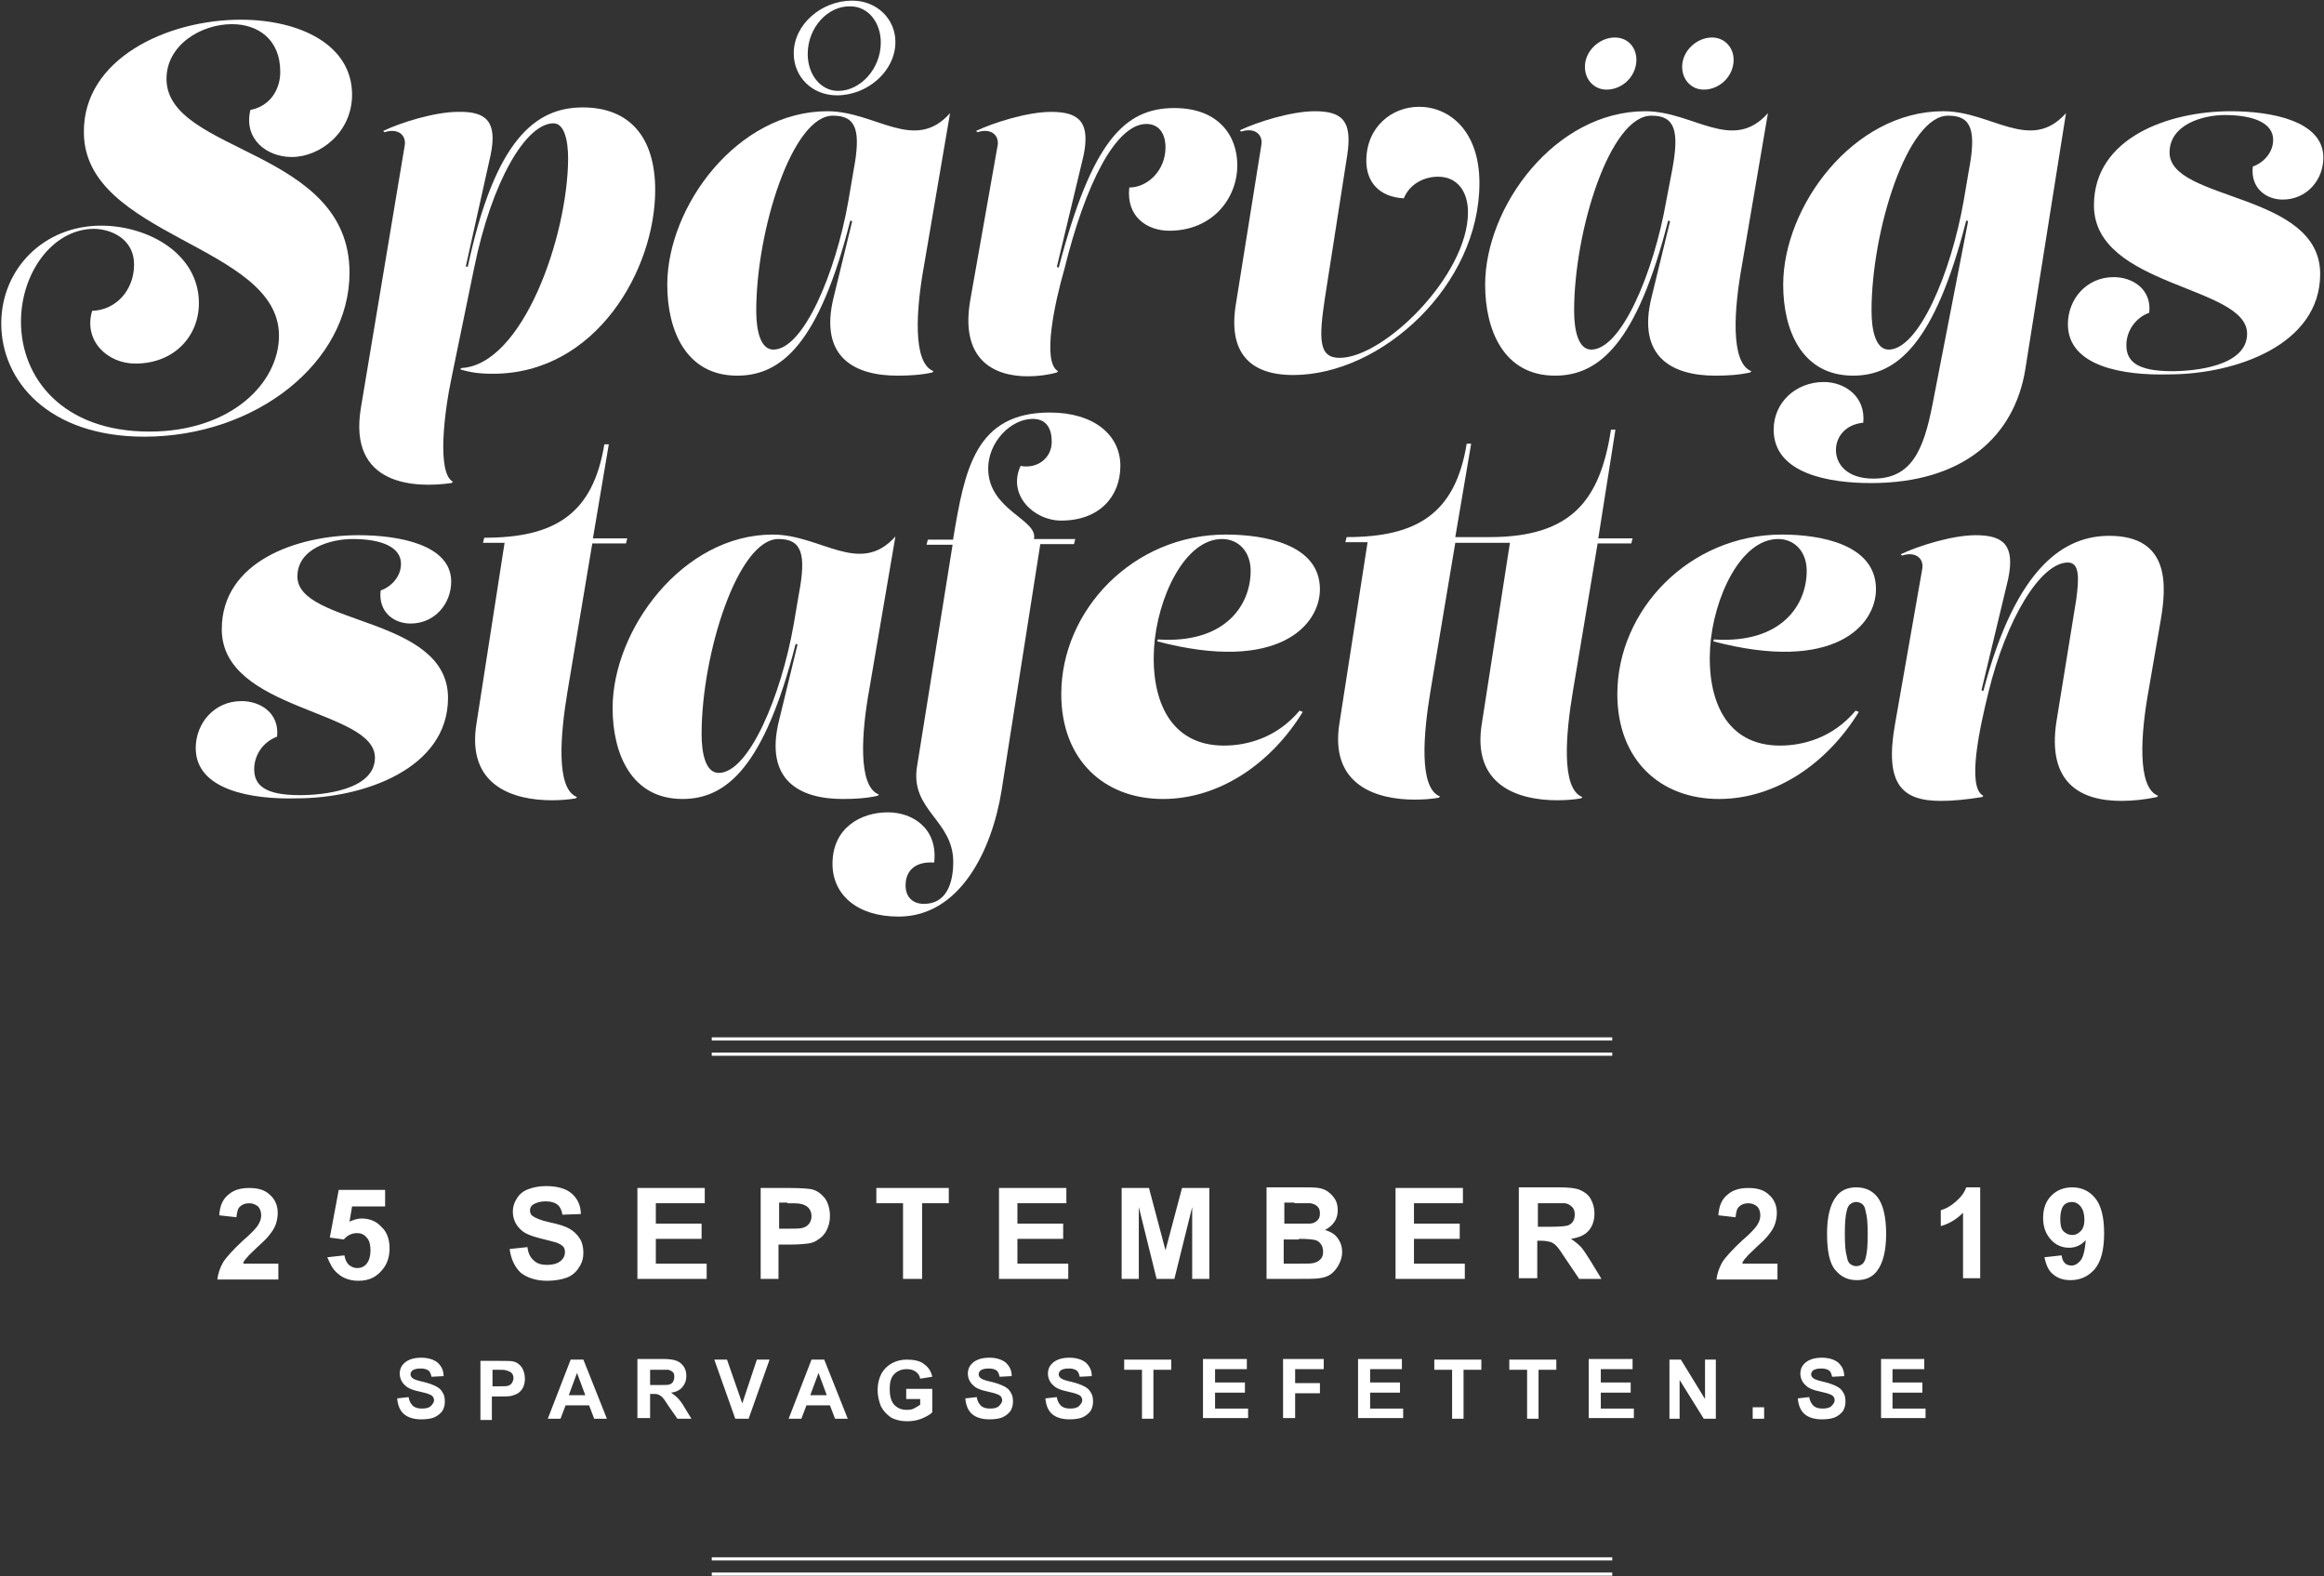 <?xml version="1.0" encoding="utf-8"?>
<!-- Generator: Adobe Illustrator 22.0.1, SVG Export Plug-In . SVG Version: 6.00 Build 0)  -->
<svg version="1.1" id="Lager_1" xmlns="http://www.w3.org/2000/svg" xmlns:xlink="http://www.w3.org/1999/xlink" x="0px" y="0px"
	 viewBox="0 0 365.7 248" style="enable-background:new 0 0 365.7 248;" xml:space="preserve">
<rect x="0" y="0" width="365.7" height="248" fill="#333333" stroke="none"/>
<style type="text/css">
	.st0{fill:#FFFFFF;}
</style>
<g>
	<defs>
		<rect id="SVGID_5_" x="0.1" y="0.1" width="365.5" height="247.7"/>
	</defs>
	<clipPath id="SVGID_2_">
		<use xlink:href="#SVGID_5_"  style="overflow:visible;"/>
	</clipPath>
</g>
<g>
	<g>
		<rect x="112" y="163.2" class="st0" width="141.7" height="0.5"/>
	</g>
	<g>
		<rect x="112" y="165.6" class="st0" width="141.7" height="0.5"/>
	</g>
</g>
<path class="st0" d="M303,223.2v-1.6h-5.2v-2.5h4.7v-1.6h-4.7v-2.1h5v-1.6H296v9.3H303z M284,222.5c0.6,0.5,1.5,0.8,2.7,0.8
	c0.8,0,1.5-0.1,2-0.3c0.5-0.2,1-0.6,1.3-1c0.3-0.5,0.4-1,0.4-1.5c0-0.6-0.1-1.1-0.4-1.5c-0.2-0.4-0.6-0.7-1-0.9
	c-0.4-0.2-1.1-0.5-2-0.7c-0.9-0.2-1.5-0.4-1.7-0.6c-0.2-0.2-0.3-0.3-0.3-0.6c0-0.2,0.1-0.4,0.3-0.6c0.3-0.2,0.7-0.3,1.3-0.3
	c0.5,0,0.9,0.1,1.2,0.3c0.3,0.2,0.4,0.6,0.5,1l1.9-0.1c0-0.9-0.3-1.5-0.9-2.1c-0.6-0.5-1.5-0.8-2.6-0.8c-0.7,0-1.3,0.1-1.8,0.3
	c-0.5,0.2-0.9,0.5-1.2,0.9c-0.3,0.4-0.4,0.9-0.4,1.3c0,0.7,0.3,1.4,0.9,1.9c0.4,0.4,1.1,0.7,2.1,0.9c0.8,0.2,1.3,0.3,1.5,0.4
	c0.3,0.1,0.5,0.2,0.7,0.4c0.1,0.2,0.2,0.3,0.2,0.6c0,0.3-0.2,0.6-0.5,0.9c-0.3,0.3-0.8,0.4-1.4,0.4c-0.6,0-1-0.1-1.4-0.4
	c-0.3-0.3-0.6-0.7-0.7-1.4l-1.8,0.2C283,221.2,283.4,222,284,222.5 M277.6,221.4h-1.8v1.8h1.8V221.4z M264.3,223.2v-6.1l3.8,6.1h1.9
	v-9.3h-1.7v6.2l-3.8-6.2h-1.8v9.3H264.3z M257.1,223.2v-1.6h-5.2v-2.5h4.7v-1.6h-4.7v-2.1h5v-1.6H250v9.3H257.1z M242.1,223.2v-7.7
	h2.8v-1.6h-7.4v1.6h2.8v7.7H242.1z M230.3,223.2v-7.7h2.8v-1.6h-7.4v1.6h2.8v7.7H230.3z M220.8,223.2v-1.6h-5.2v-2.5h4.7v-1.6h-4.7
	v-2.1h5v-1.6h-6.9v9.3H220.8z M203.8,223.2v-4h3.9v-1.6h-3.9v-2.2h4.5v-1.6h-6.4v9.3H203.8z M196.4,223.2v-1.6h-5.2v-2.5h4.7v-1.6
	h-4.7v-2.1h5v-1.6h-6.9v9.3H196.4z M181.5,223.2v-7.7h2.8v-1.6h-7.4v1.6h2.8v7.7H181.5z M165.6,222.5c0.6,0.5,1.5,0.8,2.7,0.8
	c0.8,0,1.5-0.1,2-0.3c0.5-0.2,1-0.6,1.3-1c0.3-0.5,0.4-1,0.4-1.5c0-0.6-0.1-1.1-0.4-1.5c-0.2-0.4-0.6-0.7-1-0.9
	c-0.4-0.2-1.1-0.5-2-0.7c-0.9-0.2-1.5-0.4-1.7-0.6c-0.2-0.2-0.3-0.3-0.3-0.6c0-0.2,0.1-0.4,0.3-0.6c0.3-0.2,0.7-0.3,1.3-0.3
	c0.5,0,0.9,0.1,1.2,0.3c0.3,0.2,0.4,0.6,0.5,1l1.9-0.1c0-0.9-0.3-1.5-0.9-2.1c-0.6-0.5-1.5-0.8-2.6-0.8c-0.7,0-1.3,0.1-1.8,0.3
	c-0.5,0.2-0.9,0.5-1.2,0.9c-0.3,0.4-0.4,0.9-0.4,1.3c0,0.7,0.3,1.4,0.9,1.9c0.4,0.4,1.1,0.7,2.1,0.9c0.8,0.2,1.3,0.3,1.5,0.4
	c0.3,0.1,0.5,0.2,0.7,0.4c0.1,0.2,0.2,0.3,0.2,0.6c0,0.3-0.2,0.6-0.5,0.9c-0.3,0.3-0.8,0.4-1.4,0.4c-0.6,0-1-0.1-1.4-0.4
	c-0.3-0.3-0.6-0.7-0.7-1.4l-1.8,0.2C164.6,221.2,165,222,165.6,222.5 M153,222.5c0.6,0.5,1.5,0.8,2.7,0.8c0.8,0,1.5-0.1,2-0.3
	c0.5-0.2,1-0.6,1.3-1c0.3-0.5,0.4-1,0.4-1.5c0-0.6-0.1-1.1-0.4-1.5c-0.2-0.4-0.6-0.7-1-0.9c-0.4-0.2-1.1-0.5-2-0.7
	c-0.9-0.2-1.5-0.4-1.7-0.6c-0.2-0.2-0.3-0.3-0.3-0.6c0-0.2,0.1-0.4,0.3-0.6c0.3-0.2,0.7-0.3,1.3-0.3c0.5,0,0.9,0.1,1.2,0.3
	c0.3,0.2,0.4,0.6,0.5,1l1.9-0.1c0-0.9-0.3-1.5-0.9-2.1c-0.6-0.5-1.5-0.8-2.6-0.8c-0.7,0-1.3,0.1-1.8,0.3c-0.5,0.2-0.9,0.5-1.2,0.9
	c-0.3,0.4-0.4,0.9-0.4,1.3c0,0.7,0.3,1.4,0.9,1.9c0.4,0.4,1.1,0.7,2.1,0.9c0.8,0.2,1.3,0.3,1.5,0.4c0.3,0.1,0.5,0.2,0.7,0.4
	c0.1,0.2,0.2,0.3,0.2,0.6c0,0.3-0.2,0.6-0.5,0.9c-0.3,0.3-0.8,0.4-1.4,0.4c-0.6,0-1-0.1-1.4-0.4c-0.3-0.3-0.6-0.7-0.7-1.4l-1.8,0.2
	C152,221.2,152.4,222,153,222.5 M144.8,219.8v1.2c-0.3,0.2-0.6,0.4-1,0.6c-0.4,0.2-0.8,0.2-1.2,0.2c-0.8,0-1.4-0.3-1.9-0.8
	c-0.5-0.6-0.7-1.4-0.7-2.5c0-1,0.2-1.8,0.7-2.3s1.1-0.8,2-0.8c0.5,0,1,0.1,1.4,0.4c0.4,0.3,0.6,0.6,0.7,1.1l1.9-0.3
	c-0.2-0.9-0.6-1.5-1.3-2c-0.6-0.5-1.6-0.7-2.7-0.7c-0.9,0-1.6,0.2-2.2,0.5c-0.8,0.4-1.4,1-1.8,1.7c-0.4,0.8-0.6,1.6-0.6,2.6
	c0,0.9,0.2,1.7,0.5,2.5c0.4,0.8,0.9,1.3,1.6,1.8c0.7,0.4,1.6,0.6,2.5,0.6c0.8,0,1.5-0.1,2.3-0.4c0.7-0.3,1.3-0.6,1.7-1v-3.7h-4.1
	v1.6H144.8z M127.5,219.5l1.3-3.5l1.3,3.5H127.5z M129.7,213.9h-2l-3.6,9.3h2l0.8-2.1h3.7l0.8,2.1h2L129.7,213.9z M117.8,223.2
	l3.3-9.3h-2l-2.3,6.9l-2.4-6.9h-2l3.3,9.3H117.8z M102.3,215.5h1.5c0.8,0,1.2,0,1.4,0c0.3,0.1,0.5,0.2,0.7,0.4
	c0.2,0.2,0.2,0.4,0.2,0.8c0,0.3-0.1,0.5-0.2,0.7c-0.1,0.2-0.3,0.3-0.5,0.4c-0.2,0.1-0.8,0.1-1.7,0.1h-1.4V215.5z M102.3,223.2v-3.9
	h0.4c0.4,0,0.7,0,0.9,0.1c0.2,0.1,0.4,0.2,0.6,0.4s0.5,0.6,1,1.4l1.4,2h2.2l-1.1-1.8c-0.4-0.7-0.8-1.2-1.1-1.5
	c-0.3-0.3-0.6-0.5-1-0.8c0.8-0.1,1.4-0.4,1.8-0.9c0.4-0.5,0.6-1,0.6-1.7c0-0.6-0.1-1-0.4-1.5c-0.3-0.4-0.6-0.7-1.1-0.9
	c-0.5-0.2-1.2-0.3-2.2-0.3h-4v9.3H102.3z M89.5,219.5l1.3-3.5l1.3,3.5H89.5z M91.8,213.9h-2l-3.6,9.3h2l0.8-2.1h3.7l0.8,2.1h2
	L91.8,213.9z M78.3,215.5c0.7,0,1.1,0,1.4,0.1c0.3,0.1,0.6,0.2,0.8,0.4c0.2,0.2,0.3,0.5,0.3,0.8c0,0.3-0.1,0.5-0.2,0.7
	c-0.1,0.2-0.3,0.4-0.6,0.5c-0.2,0.1-0.7,0.1-1.5,0.1h-1v-2.6H78.3z M77.4,223.2v-3.5h1.2c0.9,0,1.5,0,1.9-0.1c0.3-0.1,0.7-0.2,1-0.4
	c0.3-0.2,0.6-0.5,0.8-0.9c0.2-0.4,0.3-0.9,0.3-1.4c0-0.7-0.2-1.3-0.5-1.8c-0.4-0.5-0.8-0.8-1.3-0.9c-0.3-0.1-1.1-0.1-2.2-0.1h-3v9.3
	H77.4z M63.6,222.5c0.6,0.5,1.5,0.8,2.7,0.8c0.8,0,1.5-0.1,2-0.3c0.5-0.2,1-0.6,1.3-1c0.3-0.5,0.4-1,0.4-1.5c0-0.6-0.1-1.1-0.4-1.5
	c-0.2-0.4-0.6-0.7-1-0.9c-0.4-0.2-1.1-0.5-2-0.7c-0.9-0.2-1.5-0.4-1.7-0.6c-0.2-0.2-0.3-0.3-0.3-0.6c0-0.2,0.1-0.4,0.3-0.6
	c0.3-0.2,0.7-0.3,1.3-0.3c0.5,0,0.9,0.1,1.2,0.3c0.3,0.2,0.4,0.6,0.5,1l1.9-0.1c0-0.9-0.3-1.5-0.9-2.1c-0.6-0.5-1.5-0.8-2.6-0.8
	c-0.7,0-1.3,0.1-1.8,0.3c-0.5,0.2-0.9,0.5-1.2,0.9c-0.3,0.4-0.4,0.9-0.4,1.3c0,0.7,0.3,1.4,0.9,1.9c0.4,0.4,1.1,0.7,2.1,0.9
	c0.8,0.2,1.3,0.3,1.5,0.4c0.3,0.1,0.5,0.2,0.7,0.4c0.1,0.2,0.2,0.3,0.2,0.6c0,0.3-0.2,0.6-0.5,0.9c-0.3,0.3-0.8,0.4-1.4,0.4
	c-0.6,0-1-0.1-1.4-0.4c-0.3-0.3-0.6-0.7-0.7-1.4l-1.8,0.2C62.6,221.2,63,222,63.6,222.5"/>
<path class="st0" d="M327.4,193.7c-0.4,0.4-0.8,0.6-1.3,0.6c-0.5,0-1-0.2-1.4-0.6c-0.4-0.4-0.5-1.1-0.5-2c0-0.9,0.2-1.6,0.5-2
	c0.3-0.4,0.8-0.6,1.3-0.6c0.5,0,1,0.2,1.4,0.7c0.4,0.5,0.6,1.2,0.6,2.1C328,192.7,327.8,193.3,327.4,193.7 M323.1,200.5
	c0.7,0.6,1.6,0.9,2.7,0.9c1.6,0,2.8-0.6,3.8-1.7c1-1.2,1.5-3,1.5-5.7c0-2.6-0.5-4.4-1.4-5.5s-2.1-1.7-3.6-1.7
	c-1.3,0-2.4,0.4-3.3,1.3c-0.9,0.9-1.3,2.1-1.3,3.5c0,1.4,0.4,2.5,1.2,3.4c0.8,0.9,1.8,1.3,2.9,1.3c1,0,1.9-0.4,2.6-1.2
	c-0.1,1.6-0.4,2.7-0.8,3.2c-0.4,0.5-0.9,0.8-1.4,0.8c-0.4,0-0.8-0.1-1.1-0.4c-0.3-0.3-0.4-0.7-0.5-1.2l-2.7,0.3
	C322,199.1,322.4,200,323.1,200.5 M311.6,186.8h-2.2c-0.3,0.9-0.9,1.6-1.7,2.3c-0.8,0.7-1.6,1.1-2.3,1.3v2.5
	c1.4-0.4,2.5-1.1,3.5-2.1v10.3h2.7V186.8z M293,189.4c0.3,0.2,0.5,0.6,0.6,1.3c0.2,0.6,0.3,1.8,0.3,3.5c0,1.7-0.1,2.9-0.3,3.6
	c-0.1,0.5-0.3,0.9-0.6,1.1c-0.3,0.2-0.6,0.3-0.9,0.3s-0.6-0.1-0.9-0.3c-0.3-0.2-0.5-0.6-0.6-1.3c-0.2-0.6-0.3-1.8-0.3-3.5
	c0-1.7,0.1-2.9,0.3-3.6c0.1-0.5,0.3-0.9,0.6-1.1c0.3-0.2,0.6-0.3,0.9-0.3S292.7,189.2,293,189.4 M288.9,188.3
	c-0.9,1.2-1.4,3.1-1.4,5.8c0,2.7,0.4,4.7,1.3,5.7c0.9,1.1,2,1.6,3.4,1.6c1.4,0,2.5-0.5,3.2-1.5c0.9-1.2,1.4-3.1,1.4-5.8
	c0-2.7-0.5-4.7-1.4-5.8c-0.8-1-1.9-1.5-3.3-1.5C290.7,186.8,289.6,187.3,288.9,188.3 M274.2,198.6c0.1-0.2,0.3-0.5,0.6-0.8
	c0.2-0.3,0.8-0.8,1.6-1.6c0.9-0.8,1.5-1.4,1.8-1.8c0.5-0.6,0.9-1.2,1.1-1.8c0.2-0.6,0.3-1.2,0.3-1.8c0-1.1-0.4-2.1-1.2-2.8
	c-0.8-0.8-1.9-1.1-3.3-1.1c-1.3,0-2.4,0.3-3.2,1c-0.9,0.7-1.4,1.7-1.5,3.3l2.7,0.3c0.1-0.8,0.2-1.4,0.6-1.7c0.3-0.3,0.8-0.5,1.4-0.5
	c0.6,0,1,0.2,1.4,0.5c0.3,0.3,0.5,0.8,0.5,1.4c0,0.6-0.2,1.1-0.6,1.7c-0.3,0.4-1,1.2-2.3,2.3c-1.5,1.4-2.6,2.6-3.1,3.4
	c-0.5,0.9-0.8,1.8-0.9,2.7h9.6v-2.5H274.2z M241.9,189.3h2.3c1.2,0,1.9,0,2.1,0c0.5,0.1,0.8,0.3,1.1,0.6c0.3,0.3,0.4,0.7,0.4,1.2
	c0,0.4-0.1,0.8-0.3,1.1c-0.2,0.3-0.5,0.5-0.8,0.6c-0.3,0.1-1.2,0.2-2.6,0.2h-2.1V189.3z M241.9,201.2v-6h0.6c0.7,0,1.1,0.1,1.5,0.2
	c0.3,0.1,0.6,0.3,0.9,0.6c0.3,0.3,0.8,1,1.5,2.1l2.1,3.1h3.5l-1.7-2.8c-0.7-1.1-1.2-1.9-1.6-2.3c-0.4-0.4-0.9-0.8-1.5-1.2
	c1.3-0.2,2.2-0.6,2.8-1.3c0.6-0.7,0.9-1.6,0.9-2.7c0-0.8-0.2-1.6-0.6-2.3c-0.4-0.7-1-1.1-1.7-1.4c-0.7-0.3-1.8-0.4-3.3-0.4H239v14.3
	H241.9z M230.5,201.2v-2.4h-8v-3.9h7.2v-2.4h-7.2v-3.2h7.7v-2.4h-10.6v14.3H230.5z M204.4,194.9c1.3,0,2.2,0.1,2.6,0.2
	c0.4,0.1,0.7,0.4,0.9,0.7c0.2,0.3,0.3,0.7,0.3,1.1c0,0.5-0.1,0.9-0.4,1.2c-0.3,0.3-0.6,0.5-1.1,0.6c-0.3,0.1-0.9,0.1-2,0.1h-2.7
	v-3.8H204.4z M203.7,189.3c1.4,0,2.2,0,2.5,0c0.5,0.1,0.8,0.2,1.1,0.5s0.4,0.6,0.4,1.1c0,0.5-0.1,0.8-0.4,1.1
	c-0.3,0.3-0.7,0.5-1.2,0.5c-0.3,0-1,0-2.1,0h-1.9v-3.3H203.7z M199.2,201.2h4.9c1.8,0,3,0,3.5-0.1c0.8-0.1,1.4-0.3,1.9-0.7
	c0.5-0.4,0.9-0.9,1.2-1.5c0.3-0.6,0.5-1.2,0.5-1.9c0-0.8-0.2-1.5-0.7-2.2s-1.1-1-2-1.3c0.6-0.3,1.1-0.7,1.5-1.3
	c0.4-0.6,0.5-1.2,0.5-1.8c0-0.6-0.1-1.2-0.4-1.7s-0.7-0.9-1.1-1.2c-0.4-0.3-0.9-0.5-1.5-0.6c-0.6-0.1-1.4-0.1-2.5-0.1h-5.7V201.2z
	 M179.2,201.2v-11.3l2.8,11.3h2.8l2.8-11.3v11.3h2.7v-14.3H186l-2.6,9.8l-2.6-9.8h-4.3v14.3H179.2z M168.1,201.2v-2.4h-8v-3.9h7.2
	v-2.4h-7.2v-3.2h7.7v-2.4h-10.6v14.3H168.1z M145.1,201.2v-11.9h4.2v-2.4h-11.4v2.4h4.2v11.9H145.1z M123.9,189.3c1,0,1.7,0,2.1,0.1
	c0.5,0.1,0.9,0.3,1.2,0.6c0.3,0.3,0.5,0.8,0.5,1.3c0,0.4-0.1,0.8-0.3,1.1c-0.2,0.3-0.5,0.6-0.9,0.7c-0.4,0.2-1.1,0.2-2.3,0.2h-1.6
	v-4.1H123.9z M122.5,201.2v-5.4h1.9c1.3,0,2.3-0.1,3-0.2c0.5-0.1,1-0.3,1.5-0.7c0.5-0.3,0.9-0.8,1.2-1.4s0.5-1.3,0.5-2.2
	c0-1.1-0.3-2.1-0.8-2.8c-0.6-0.7-1.2-1.2-2.1-1.4c-0.5-0.1-1.7-0.2-3.4-0.2h-4.6v14.3H122.5z M111.2,201.2v-2.4h-8v-3.9h7.2v-2.4
	h-7.2v-3.2h7.7v-2.4h-10.6v14.3H111.2z M81.9,200.2c1,0.8,2.4,1.3,4.2,1.3c1.2,0,2.3-0.2,3.1-0.5c0.8-0.3,1.5-0.9,1.9-1.6
	c0.5-0.7,0.7-1.5,0.7-2.3c0-0.9-0.2-1.7-0.6-2.3c-0.4-0.6-0.9-1.1-1.6-1.5c-0.7-0.4-1.7-0.7-3.1-1c-1.4-0.3-2.3-0.7-2.7-1
	c-0.3-0.2-0.4-0.5-0.4-0.9c0-0.4,0.2-0.7,0.5-0.9c0.5-0.3,1.1-0.5,2-0.5c0.8,0,1.4,0.2,1.8,0.5c0.4,0.3,0.7,0.9,0.8,1.6l2.9-0.1
	c0-1.3-0.5-2.4-1.4-3.2c-0.9-0.8-2.3-1.2-4.1-1.2c-1.1,0-2,0.2-2.8,0.5s-1.4,0.8-1.8,1.5c-0.4,0.6-0.6,1.3-0.6,2
	c0,1.1,0.4,2.1,1.3,2.9c0.6,0.6,1.7,1,3.3,1.4c1.2,0.3,2,0.5,2.3,0.6c0.5,0.2,0.8,0.4,1,0.6c0.2,0.2,0.3,0.5,0.3,0.9
	c0,0.5-0.2,1-0.7,1.4c-0.5,0.4-1.2,0.6-2.1,0.6c-0.9,0-1.6-0.2-2.1-0.7c-0.5-0.4-0.9-1.1-1-2.1l-2.8,0.3
	C80.4,198.1,81,199.3,81.9,200.2 M53.2,200.4c0.8,0.7,1.9,1.1,3.2,1.1c1.7,0,2.9-0.6,3.9-1.9c0.7-0.9,1-2,1-3.2
	c0-1.4-0.4-2.6-1.3-3.4c-0.8-0.9-1.9-1.3-3.1-1.3c-0.6,0-1.3,0.2-1.9,0.5l0.4-2.4h5.2v-2.6h-7.3l-1.4,7.5l2.2,0.3
	c0.6-0.7,1.3-1,2.1-1c0.6,0,1.1,0.2,1.5,0.7c0.4,0.4,0.6,1.1,0.6,2c0,0.9-0.2,1.6-0.6,2.1c-0.4,0.5-0.9,0.7-1.5,0.7
	c-0.5,0-0.9-0.2-1.3-0.5c-0.4-0.4-0.6-0.9-0.7-1.5l-2.7,0.3C51.9,198.7,52.3,199.7,53.2,200.4 M38.3,198.6c0.1-0.2,0.3-0.5,0.6-0.8
	c0.2-0.3,0.8-0.8,1.6-1.6c0.9-0.8,1.5-1.4,1.8-1.8c0.5-0.6,0.9-1.2,1.1-1.8c0.2-0.6,0.3-1.2,0.3-1.8c0-1.1-0.4-2.1-1.2-2.8
	c-0.8-0.8-1.9-1.1-3.3-1.1c-1.3,0-2.4,0.3-3.2,1c-0.9,0.7-1.4,1.7-1.5,3.3l2.7,0.3c0.1-0.8,0.2-1.4,0.6-1.7c0.3-0.3,0.8-0.5,1.4-0.5
	c0.6,0,1,0.2,1.4,0.5c0.3,0.3,0.5,0.8,0.5,1.4c0,0.6-0.2,1.1-0.6,1.7c-0.3,0.4-1,1.2-2.3,2.3c-1.5,1.4-2.6,2.6-3.1,3.4
	c-0.5,0.9-0.8,1.8-0.9,2.7h9.6v-2.5H38.3z"/>
<g>
	<g>
		<path class="st0" d="M37.9,3.1c9.2,0,17.5,3.9,17.5,11.8c0,5.9-5,9.8-9.5,9.8c-3.9,0-7.6-2.8-6.5-7.4c3.1-0.6,4.7-3.2,4.7-6
			c0-5.2-3.6-7.5-7.6-7.5c-4.9,0-10.3,3.3-10.3,8.6c0,11.8,28.8,10.9,28.8,30.5c0,14.1-14.7,25.8-32.3,25.8
			c-15.1,0-22.5-8.8-22.5-17.8c0-8.6,6.7-15.4,15.7-15.4c7.4,0,15.4,4.4,15.4,12.2c0,5.2-3.9,9.5-10,9.5c-4.4,0-8.2-3.6-6.8-8.3
			c3.7-0.1,6.6-3.2,6.6-7.3c0-4-3.6-5.6-6.4-5.6C8.2,36.1,3.3,43,3.3,50.6c0,8.9,6.6,17.3,20.2,17.3c12.8,0,20.4-7.6,20.4-15.1
			c0-14.3-30.7-15.5-30.7-32C13.1,9.3,26.2,3.1,37.9,3.1"/>
		<path class="st0" d="M77.2,24.4l-3.9,17.5l0.3,0.1c4.3-20.1,10.7-25.1,18.1-25.1c7.3,0,11.4,4.6,11.4,13
			c0,12.5-9.3,28.9-25.5,28.9c-2.2,0-3.6-0.2-5.2-0.7l0.2-0.2c9.6-0.5,16.7-20.5,16.8-32.9c0-3.2-0.7-5.6-2.3-5.6
			c-4.3,0-9.7,9-12.5,22.8l-3.5,17c-1.2,5.6-2.4,15.3,0.2,16.6L71,76c-5.6,0.8-16.3,0.5-14.2-11.9l6.9-41.3c0.2-1.5-1-2.7-3.2-2
			l-0.2-0.2c2.7-1.3,8.1-3,11.8-3C76.5,17.5,78.3,19.1,77.2,24.4"/>
		<path class="st0" d="M127.1,8.5c0,3.2,2,5.8,4.8,5.8c3.5,0,6.7-3.5,6.7-7.6c0-3.2-2-5.7-4.8-5.7C130.3,0.9,127.1,4.3,127.1,8.5
			 M140.9,6.6c0,4.6-4.4,8.4-9.2,8.4c-3.9,0-6.8-2.9-6.8-6.6c0-4.6,4.4-8.3,9.2-8.3C138,0.1,140.9,3,140.9,6.6 M119,48.9
			c0,3.2,0.7,6.1,2.7,6.1c4.7,0,9.8-12,11.8-23.4l0.8-4.7c1.2-6.3,0.5-8.7-3.2-8.7C124.7,18.1,119,36.2,119,48.9 M145.4,41.8
			c-1.2,6.6-1.9,15.3,1.5,16.6l-0.2,0.2c-1.8,0.4-3.6,0.5-5.5,0.5c-6.6,0-12.4-2.8-10-12.4l2.9-11.9l-0.3-0.1
			C128.9,54,123,59.1,116,59.1c-8.1,0-11-7.2-11-14.3c0-12.3,11-27.3,25.2-27.3c7.6,0,13.7,6.6,19.3,0.3L145.4,41.8z"/>
		<path class="st0" d="M166.5,58.4l-0.2,0.2c-1.4,0.4-3,0.6-4.6,0.6c-5.3,0-10.7-2.6-9-12.1l4.3-24.3c0.2-1.5-1-2.7-3.2-2l-0.2-0.2
			c2.7-1.3,8.1-3,11.8-3c4.4,0,6.2,1.6,5.1,6.9l-4.2,17.5l0.3,0.1c5.2-19.8,10.3-25.1,18.2-25.1c6.9,0,9.9,4.3,9.9,9
			c0,5.2-3.9,10.3-10.7,10.3c-3.5,0-6.8-2.2-6.3-6.8c2.9,0,5.7-2.7,5.7-6.3c0-2.4-1.2-3.7-3-3.7c-4.8,0-9.6,9.4-12.9,22.8
			C166,47.5,163.9,57,166.5,58.4"/>
		<path class="st0" d="M208.5,46.8c-1,6.6-1,9.5,2.3,9.5c7,0,20.2-13,20.2-22.9c0-3.3-1.7-5.6-4.7-5.6c-2.3,0-4.5,1.2-5.4,3.4
			c-3.9-0.2-5.9-2.6-5.9-5.9c0-5.3,4-8.5,8.3-8.5c4.7,0,9.5,3.7,9.5,12c0,16.1-15.4,30.2-29.3,30.2c-7,0-10.3-3.7-9-11.3l4-25
			c0.2-1.5-1-2.7-3.2-2l-0.2-0.2c2.7-1.3,8.1-3,11.8-3c4.4,0,5.9,1.6,5.1,6.9L208.5,46.8z"/>
		<path class="st0" d="M272.8,9.4c0,2.6-2.2,4.7-4.7,4.7c-1.9,0-3.4-1.5-3.4-3.6c0-2.5,2.3-4.6,4.7-4.6
			C271.4,5.9,272.8,7.5,272.8,9.4 M257.5,9.4c0,2.6-2.2,4.7-4.7,4.7c-1.9,0-3.4-1.5-3.4-3.6c0-2.5,2.3-4.6,4.7-4.6
			C256.2,5.9,257.5,7.5,257.5,9.4 M247.7,48.9c0,3.2,0.7,6.1,2.7,6.1c4.7,0,9.8-12,11.8-23.4l0.9-4.7c1.2-6.3,0.5-8.7-3.2-8.7
			C253.4,18.1,247.7,36.2,247.7,48.9 M274.1,41.8c-1.2,6.6-1.9,15.3,1.5,16.6l-0.2,0.2c-1.8,0.4-3.6,0.5-5.5,0.5
			c-6.6,0-12.4-2.8-10-12.4l2.9-11.9l-0.3-0.1c-4.9,19.2-10.8,24.4-17.8,24.4c-8.1,0-11-7.2-11-14.3c0-12.3,11-27.3,25.2-27.3
			c7.6,0,13.7,6.6,19.3,0.3L274.1,41.8z"/>
		<path class="st0" d="M294.5,48.9c0,3.2,0.7,6.1,2.7,6.1c4.7,0,9.8-12,11.8-23.4l0.8-4.7c1.2-6.3,0.5-8.7-3.2-8.7
			C300.2,18.1,294.5,36.2,294.5,48.9 M318.7,58.1C317,68.6,309,76,294.4,76c-6.4,0-15.3-1.4-15.3-8.4c0-4.3,3.5-7.5,7.9-7.5
			c3.2,0,6.6,2.2,6.2,6.4c-2.9,0.3-4.3,2.3-4.3,4.3c0,2.2,1.7,4.5,5.9,4.5c6,0,7.9-4.5,9.3-11.7l5.6-28.8l-0.3-0.1
			c-4.9,19.2-10.8,24.4-17.8,24.4c-8.1,0-11-7.2-11-14.3c0-12.3,11-27.3,25.2-27.3c7.6,0,13.7,6.6,19.3,0.3L318.7,58.1z"/>
		<path class="st0" d="M325.4,51c0-3.9,2.9-7.4,7.2-7.4c3,0,6,1.9,5.6,5.6c-2.2,0.8-3.6,2.9-3.6,5.1c0,2.5,1.6,4.1,7.2,4.1
			c3.6,0,11.8-0.8,11.8-5.9c0-7.6-24.1-7.3-24.1-20.2c0-10.7,11.9-14.8,21.5-14.8c6.4,0,14.6,1.5,14.6,7.3c0,3.5-2.6,6.6-6.4,6.6
			c-2.6,0-5.1-1.8-4.7-5.2c1.7-0.6,3.2-2.2,3.2-4.2c0-2.6-3-3.9-7.6-3.9c-3.5,0-8.7,1.5-8.7,5.9c0,7.7,23.7,6.2,23.7,19.1
			c0,11.2-13.4,15.8-23.8,15.8C334.2,59.1,325.4,57.7,325.4,51"/>
	</g>
	<g>
		<path class="st0" d="M30.8,117.7c0-3.9,2.9-7.4,7.2-7.4c3,0,6,1.9,5.6,5.6c-2.2,0.8-3.6,2.9-3.6,5.1c0,2.5,1.6,4.1,7.2,4.1
			c3.6,0,11.8-0.8,11.8-5.9c0-7.6-24.1-7.3-24.1-20.2c0-10.7,11.9-14.8,21.5-14.8c6.4,0,14.6,1.5,14.6,7.3c0,3.5-2.6,6.6-6.4,6.6
			c-2.6,0-5.1-1.8-4.7-5.2c1.7-0.6,3.2-2.2,3.2-4.2c0-2.6-3-3.9-7.6-3.9c-3.5,0-8.7,1.5-8.7,5.9c0,7.7,23.7,6.2,23.7,19.1
			c0,11.2-13.4,15.8-23.8,15.8C39.6,125.8,30.8,124.3,30.8,117.7"/>
		<path class="st0" d="M93.3,84.7h5.4l-0.2,0.8h-5.3l-3.9,23.3c-1.1,6.6-1.9,15.3,1.5,16.6l-0.2,0.2c-1.1,0.2-2.4,0.3-3.8,0.3
			c-5.9,0-13.5-2.2-11.8-12.2l4.4-28.3H76l0.2-0.8c11.1,0,17.1-3.7,18.9-14.7h0.7L93.3,84.7z"/>
		<path class="st0" d="M110.4,115.5c0,3.2,0.7,6.1,2.7,6.1c4.7,0,9.8-12,11.8-23.4l0.8-4.7c1.2-6.3,0.5-8.7-3.2-8.7
			C116.1,84.8,110.4,102.9,110.4,115.5 M136.8,108.4c-1.2,6.6-1.9,15.3,1.5,16.6l-0.2,0.2c-1.8,0.4-3.6,0.5-5.5,0.5
			c-6.6,0-12.4-2.8-10-12.4l2.9-11.9l-0.3-0.1c-4.9,19.2-10.8,24.4-17.8,24.4c-8.1,0-11-7.2-11-14.3c0-12.3,11-27.3,25.2-27.3
			c7.6,0,13.7,6.6,19.3,0.3L136.8,108.4z"/>
		<path class="st0" d="M150,84.7c1.8-10.7,3.4-19.8,15.2-19.8c6.9,0,11.1,3.5,11.1,8.4c0,4.8-3.3,8.6-9.3,8.6
			c-4.4,0-8.5-4.1-6.4-8.6c2.6,0.5,4.9-1.2,4.9-3.8c0-1.9-0.7-3.6-3-3.6c-3.4,0-7,3.6-7,7.8c0,6.6,7.9,8,7.2,11.1h6.5l-0.2,0.8h-5.3
			l-6.1,38.8c-1.5,9.3-6.5,19.8-16.2,19.8c-6.6,0-10.4-3.5-10.4-8.3c0-5.7,4.5-8.1,8.7-8.1c4,0,7.9,2.6,7.3,7.9
			c-2.9-0.2-4.5,1.2-4.5,3.6c0,1.7,1,2.9,2.9,2.9c3.5,0,4.6-3.2,4.6-6.6c0-6.6-6.8-8.1-5.7-15l5.6-34.9h-4.1l0.2-0.8H150z"/>
		<path class="st0" d="M196.8,89.8c0-3-1.9-5-4.5-5c-5.9,0-10.2,9.3-10.7,17.1c-0.5,8.2,2.5,15.4,11,15.4c3.6,0,8.3-1.2,11.9-5.5
			l0.5,0.2c-4.9,8-13,13.7-22,13.7c-9.3,0-16-6.2-16-16.5c0-13.2,11.3-25.1,25.9-25.1c6,0,14.8,1.5,14.8,8.6
			c0,5.7-6.6,13.2-25.6,8.2l0.1-0.3C192.7,101.3,196.8,95.3,196.8,89.8"/>
		<path class="st0" d="M251.5,84.7h5.4l-0.2,0.8h-5.3l-3.9,23.3c-1.1,6.6-1.9,15.3,1.5,16.6l-0.2,0.2c-1.1,0.2-2.4,0.3-3.8,0.3
			c-5.9,0-13.5-2.2-11.8-12.2l4.4-28.3H229l-3.9,23.3c-1.1,6.6-1.9,15.3,1.5,16.6l-0.2,0.2c-1.1,0.2-2.4,0.3-3.8,0.3
			c-5.9,0-13.5-2.2-11.8-12.2l4.4-28.3h-3.5l0.2-0.8c11.1,0,17.1-3.7,18.9-14.7h0.7l-2.5,14.7h5.4c13,0,17.4-5.9,19.1-16.9h0.7
			L251.5,84.7z"/>
		<path class="st0" d="M284.3,89.8c0-3-1.9-5-4.5-5c-5.9,0-10.2,9.3-10.7,17.1c-0.5,8.2,2.5,15.4,11,15.4c3.6,0,8.3-1.2,11.9-5.5
			l0.5,0.2c-4.9,8-13,13.7-22,13.7c-9.3,0-16-6.2-16-16.5c0-13.2,11.3-25.1,25.9-25.1c6,0,14.8,1.5,14.8,8.6
			c0,5.7-6.6,13.2-25.6,8.2l0.1-0.3C280.2,101.3,284.3,95.3,284.3,89.8"/>
		<path class="st0" d="M302.5,89.4c0.2-1.5-1-2.7-3.2-2l-0.2-0.2c2.7-1.3,8.1-3,11.8-3c4.4,0,6.2,1.6,5.1,6.9l-4.2,17.5l0.3,0.1
			c5.2-19.8,12.9-24.4,19.8-24.4c9.7,0,9,8,8.1,13.3l-1.9,11c-1.2,6.6-1.9,15.3,1.5,16.6l-0.2,0.2c-1.9,0.4-3.8,0.6-5.6,0.6
			c-6.4,0-11.7-2.8-10.2-12.5l3.1-19.1c0.5-3.6,0.5-5.9-1.3-5.9c-4.3,0-9.7,8.9-12.5,20.4c-1.3,5.3-3.5,15-0.8,16.3l-0.2,0.2
			c-2.5,0.4-4.6,0.6-6.5,0.6c-6.1,0-8.9-2.6-7.2-12.1L302.5,89.4z"/>
	</g>
</g>
<g>
	<g>
		<rect x="112" y="245" class="st0" width="141.7" height="0.5"/>
	</g>
	<g>
		<rect x="112" y="247.4" class="st0" width="141.7" height="0.5"/>
	</g>
</g>
</svg>
